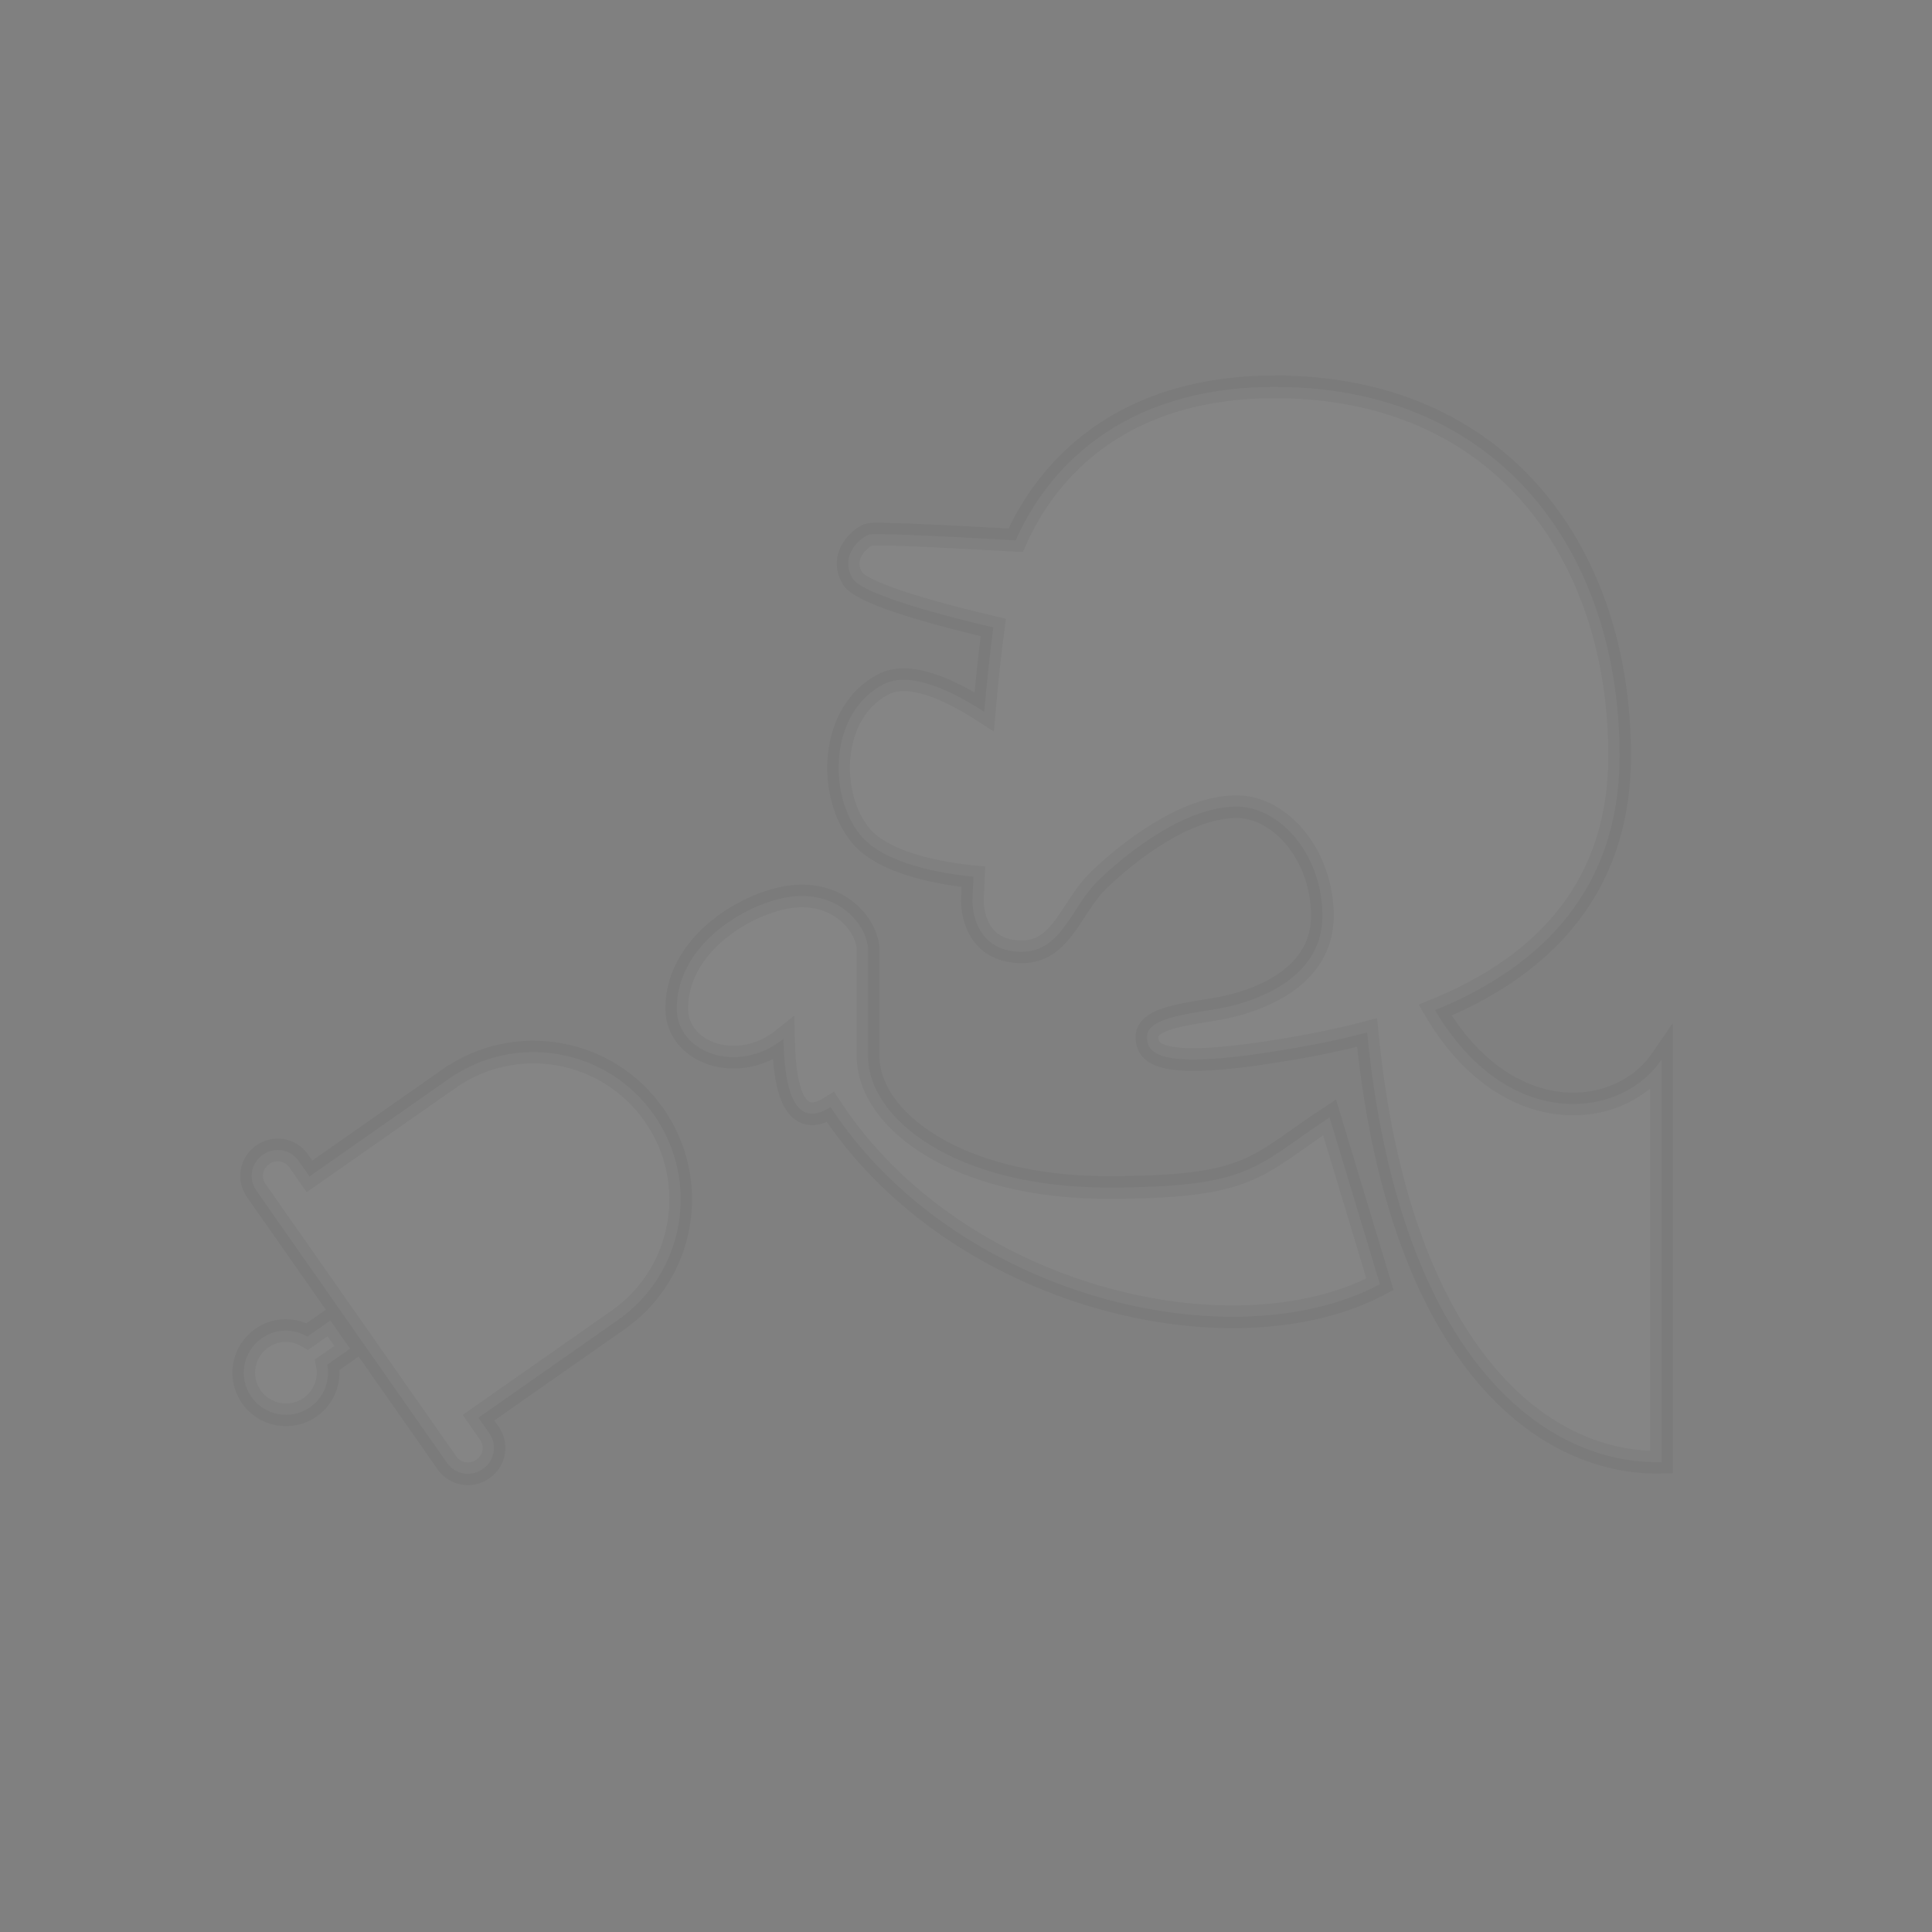 <?xml version="1.0" encoding="UTF-8" standalone="no"?>
<!-- Created with Inkscape (http://www.inkscape.org/) by Toomai Glittershine for SmashWiki -->
<svg id="svg2" xmlns:rdf="http://www.w3.org/1999/02/22-rdf-syntax-ns#" xmlns="http://www.w3.org/2000/svg" version="1.1" xmlns:cc="http://creativecommons.org/ns#" xmlns:dc="http://purl.org/dc/elements/1.1/"
		height="256" width="256"
		viewBox="0 0 256 256">
	<rect x="0" y="0" width="256" height="256" fill="#808080" stroke="none"/>
	<path id="mainsymbolpath" style="opacity:0.4;fill:#FFFFFF;fill-opacity:.10;stroke: black;stroke-opacity: 0.1;stroke-width: 3px;"
		d="m 59.496,142.933 -18.486,12.944 -1.44,-2.056 c -1.077,-1.538 -3.182,-1.909 -4.72,-0.832 l -0.062,0.043 c -1.538,1.077 -1.909,3.182 -0.832,4.72 l 25.27,36.089 c 1.077,1.538 3.182,1.909 4.72,0.832 l 0.062,-0.043 c 1.538,-1.077 1.909,-3.182 0.832,-4.72 l -1.44,-2.056 18.486,-12.944 c 8.828,-6.181 10.957,-18.358 4.776,-27.186 -6.181,-8.828 -18.337,-10.971 -27.165,-4.79 z m -15.724,32.033 -3.043,2.131 c -1.83,-1.083 -4.185,-1.084 -6.04,0.215 -2.528,1.77 -3.159,5.248 -1.389,7.776 1.77,2.528 5.268,3.145 7.797,1.375 1.863,-1.305 2.678,-3.539 2.274,-5.637 l 3.023,-2.117 z M 168.946,51.259 c -20.721,0 -30.329,11.248 -34.366,20.334 -9.219,-0.528 -18.864,-1 -19.48,-0.753 -1.186,0.474 -3.913,2.833 -2.134,5.799 1.328,2.213 12.867,5.152 18.652,6.502 -0.44,3.266 -0.856,7.138 -1.205,11.171 -4.655,-3.014 -9.926,-5.382 -13.305,-3.665 -7.236,3.677 -7.476,14.695 -3.088,20.032 3.131,3.808 10.794,5.081 14.962,5.498 -0.071,1.551 -0.126,2.777 -0.126,3.163 0,2.491 1.189,6.778 6.527,6.778 5.338,0 6.515,-5.931 10.192,-9.489 3.677,-3.558 11.395,-9.74 18.275,-9.74 5.812,0 11.372,6.419 11.372,14.485 0,8.066 -8.293,11.025 -12.326,11.974 -4.033,0.949 -11.055,1.162 -10.92,4.142 0.098,2.162 1.554,4.496 19.329,1.431 2.761,-0.476 6.176,-1.143 9.84,-2.109 4.098,41.89 22.632,57.288 39.01,56.934 l 0,-53.344 c -5.536,8.085 -20.537,9.51 -29.998,-6.552 12.33,-5.021 24.451,-14.565 24.451,-33.714 0,-26.807 -15.772,-48.876 -45.663,-48.876 z m -62.733,67.452 c -5.792,0 -16.543,5.749 -16.543,14.911 0,5.963 8.191,8.841 14.133,4.042 0.184,9.017 2.458,11.447 6.251,9.037 16.548,25.274 53.242,33.852 72.799,23.472 l -6.677,-22.116 c -9.95,6.547 -10.244,9.288 -29.446,9.288 -19.915,0 -31.705,-8.957 -31.705,-17.422 l 0,-14.058 c 0,-2.708 -3.019,-7.154 -8.811,-7.154 z"
	/>
</svg>